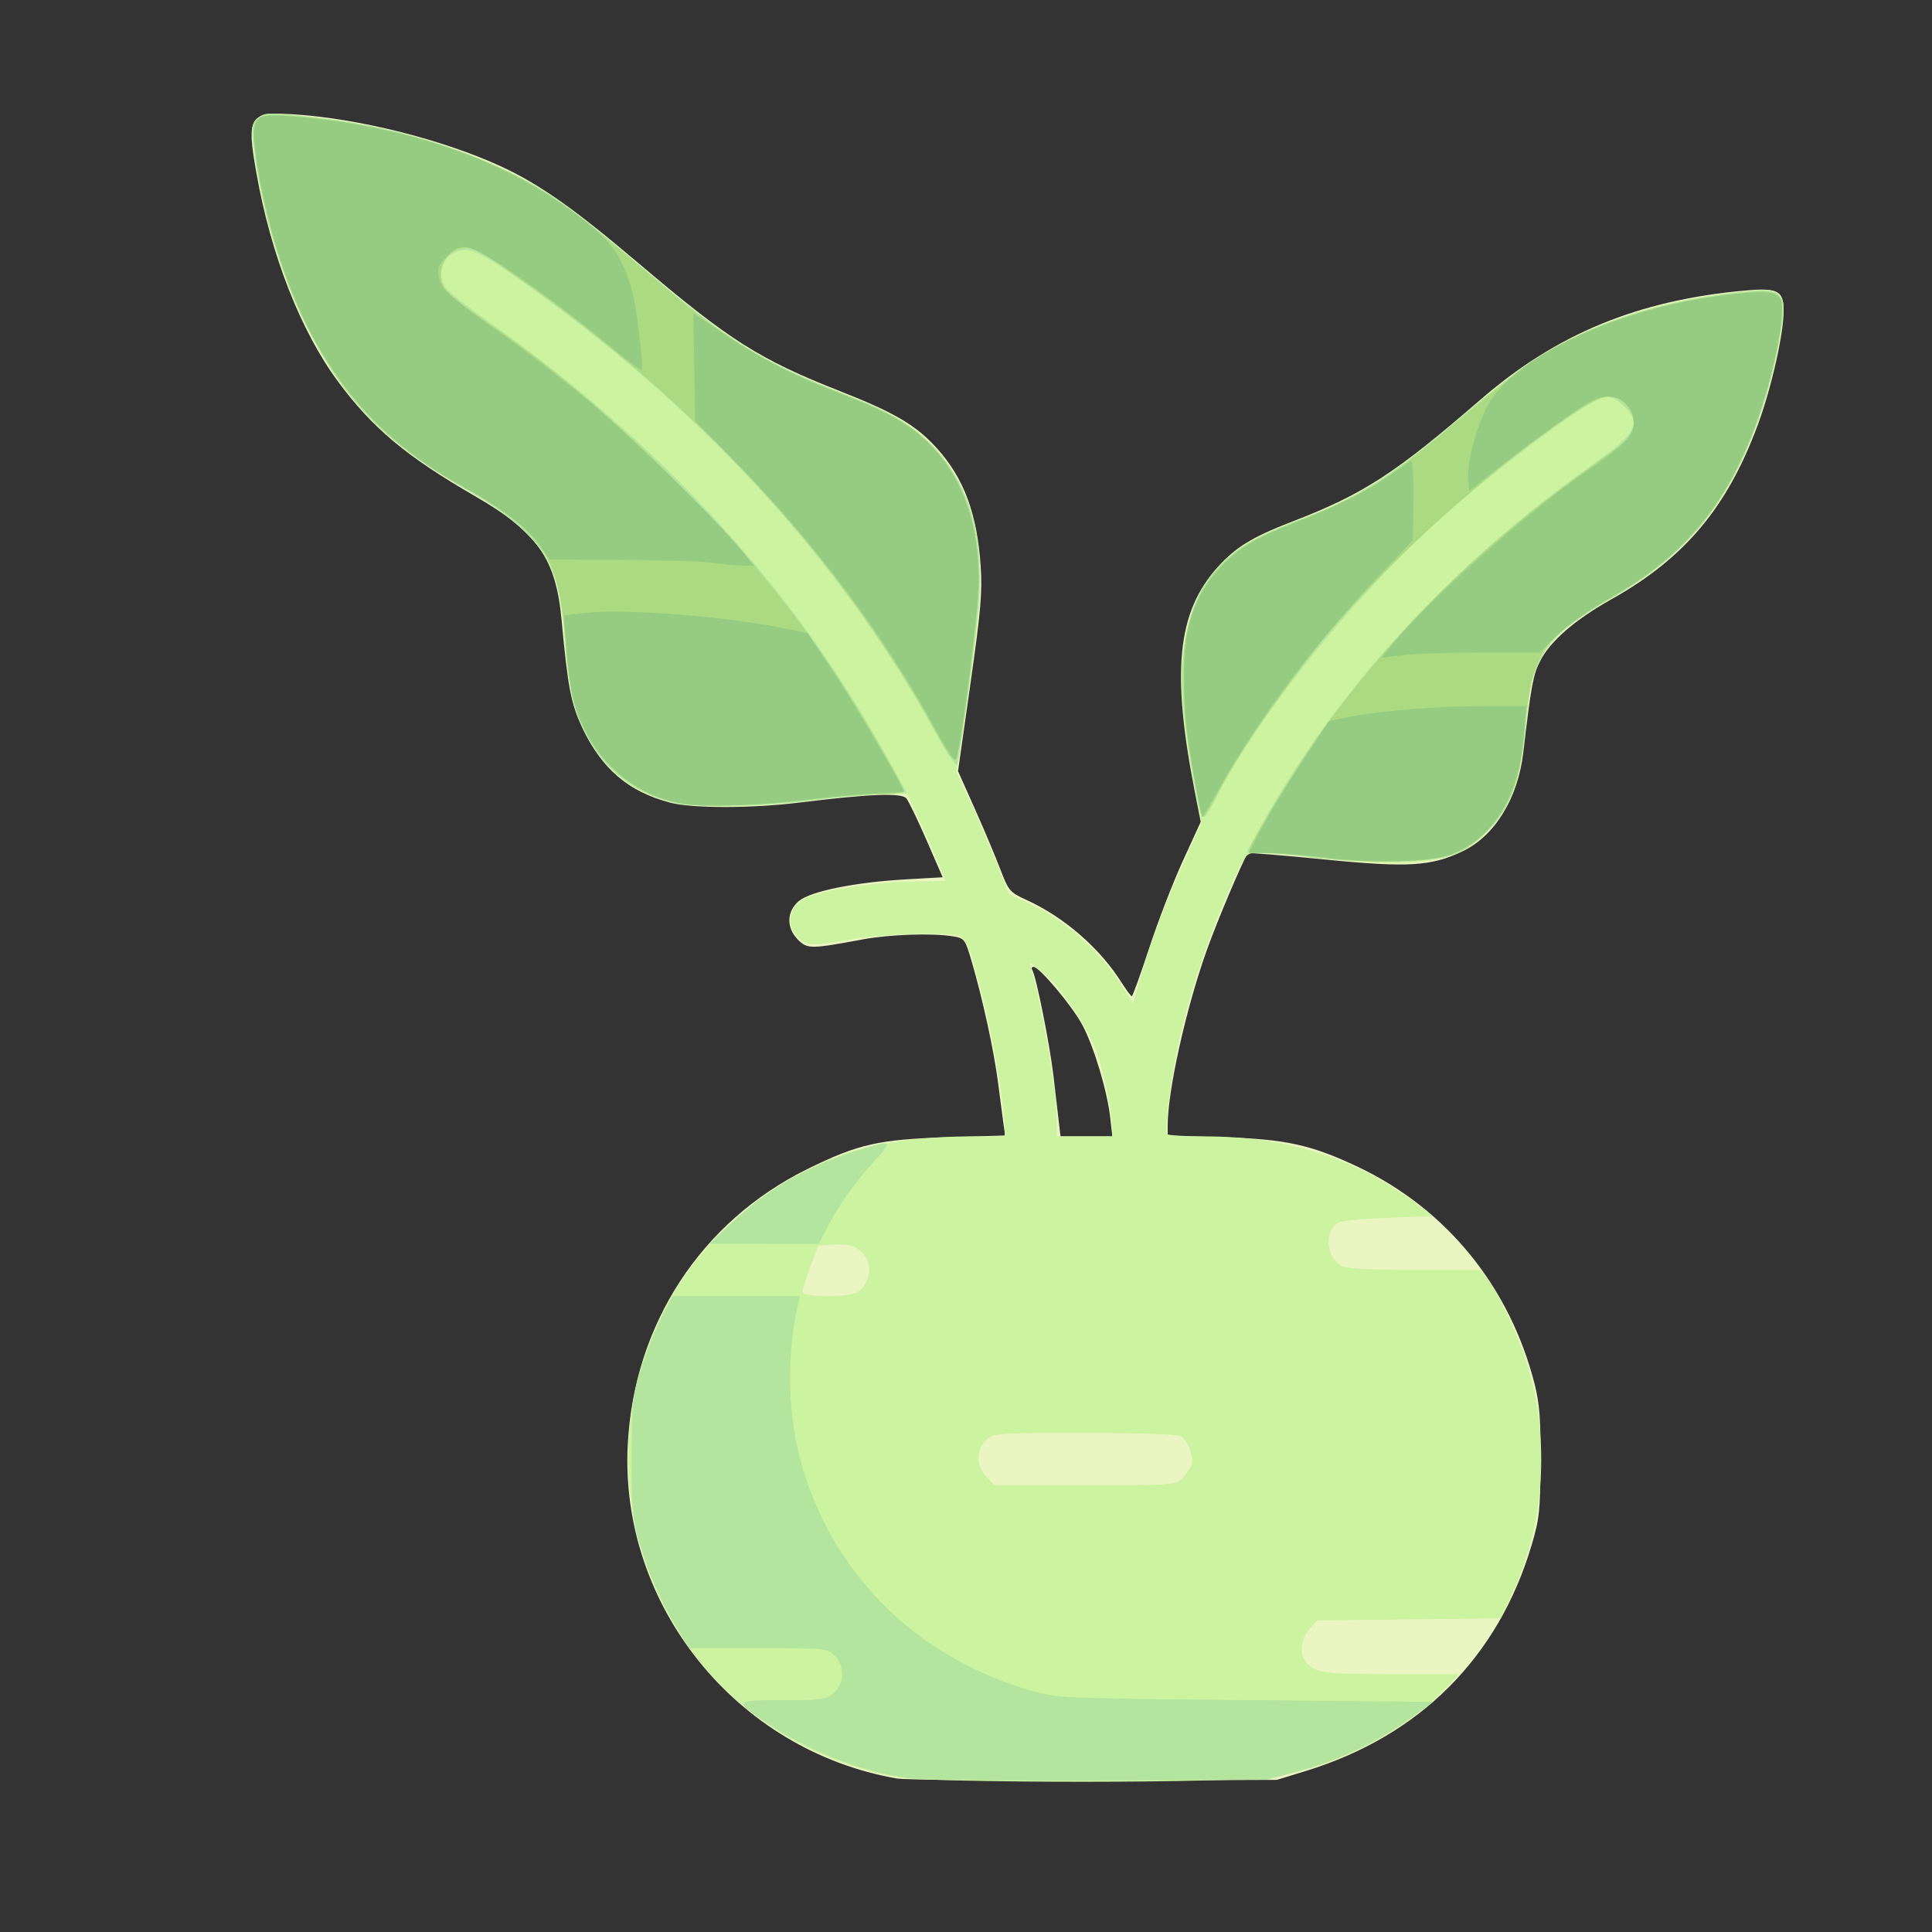 <?xml version="1.0" encoding="UTF-8" standalone="no"?>
<!-- Created with Inkscape (http://www.inkscape.org/) -->

<svg
   width="64"
   height="64"
   viewBox="0 0 16.933 16.933"
   version="1.1"
   id="svg5"
   inkscape:version="1.1.1 (3bf5ae0d25, 2021-09-20)"
   sodipodi:docname="chou_rave.svg"
   xmlns:inkscape="http://www.inkscape.org/namespaces/inkscape"
   xmlns:sodipodi="http://sodipodi.sourceforge.net/DTD/sodipodi-0.dtd"
   xmlns="http://www.w3.org/2000/svg"
   xmlns:svg="http://www.w3.org/2000/svg">
  <rect x="0" y="0" width="16.933" height="16.933" fill="#333333" stroke="none"/>
  <sodipodi:namedview
     id="namedview7"
     pagecolor="#ffffff"
     bordercolor="#666666"
     borderopacity="1.0"
     inkscape:pageshadow="2"
     inkscape:pageopacity="0.0"
     inkscape:pagecheckerboard="0"
     inkscape:document-units="mm"
     showgrid="false"
     units="px"
     inkscape:zoom="7.9999996"
     inkscape:cx="45.937502"
     inkscape:cy="29.187501"
     inkscape:window-width="1920"
     inkscape:window-height="1017"
     inkscape:window-x="1912"
     inkscape:window-y="-8"
     inkscape:window-maximized="1"
     inkscape:current-layer="g1057" />
  <defs
     id="defs2">
    <pattern
       id="EMFhbasepattern"
       patternUnits="userSpaceOnUse"
       width="6"
       height="6"
       x="0"
       y="0" />
    <pattern
       id="EMFhbasepattern-5"
       patternUnits="userSpaceOnUse"
       width="6"
       height="6"
       x="0"
       y="0" />
    <pattern
       id="EMFhbasepattern-56"
       patternUnits="userSpaceOnUse"
       width="6"
       height="6"
       x="0"
       y="0" />
    <pattern
       id="EMFhbasepattern-6"
       patternUnits="userSpaceOnUse"
       width="6"
       height="6"
       x="0"
       y="0" />
    <pattern
       id="EMFhbasepattern-62"
       patternUnits="userSpaceOnUse"
       width="6"
       height="6"
       x="0"
       y="0" />
    <pattern
       id="EMFhbasepattern-8"
       patternUnits="userSpaceOnUse"
       width="6"
       height="6"
       x="0"
       y="0" />
    <pattern
       id="EMFhbasepattern-81"
       patternUnits="userSpaceOnUse"
       width="6"
       height="6"
       x="0"
       y="0" />
    <pattern
       id="EMFhbasepattern-9"
       patternUnits="userSpaceOnUse"
       width="6"
       height="6"
       x="0"
       y="0" />
    <pattern
       id="EMFhbasepattern-52"
       patternUnits="userSpaceOnUse"
       width="6"
       height="6"
       x="0"
       y="0" />
    <pattern
       id="EMFhbasepattern-0"
       patternUnits="userSpaceOnUse"
       width="6"
       height="6"
       x="0"
       y="0" />
    <pattern
       id="EMFhbasepattern-7"
       patternUnits="userSpaceOnUse"
       width="6"
       height="6"
       x="0"
       y="0" />
    <pattern
       id="EMFhbasepattern-65"
       patternUnits="userSpaceOnUse"
       width="6"
       height="6"
       x="0"
       y="0" />
    <pattern
       id="EMFhbasepattern-3"
       patternUnits="userSpaceOnUse"
       width="6"
       height="6"
       x="0"
       y="0" />
    <pattern
       id="EMFhbasepattern-90"
       patternUnits="userSpaceOnUse"
       width="6"
       height="6"
       x="0"
       y="0" />
    <pattern
       id="EMFhbasepattern-4"
       patternUnits="userSpaceOnUse"
       width="6"
       height="6"
       x="0"
       y="0" />
    <pattern
       id="EMFhbasepattern-2"
       patternUnits="userSpaceOnUse"
       width="6"
       height="6"
       x="0"
       y="0" />
    <pattern
       id="EMFhbasepattern-40"
       patternUnits="userSpaceOnUse"
       width="6"
       height="6"
       x="0"
       y="0" />
    <pattern
       id="EMFhbasepattern-74"
       patternUnits="userSpaceOnUse"
       width="6"
       height="6"
       x="0"
       y="0" />
    <pattern
       id="EMFhbasepattern-656"
       patternUnits="userSpaceOnUse"
       width="6"
       height="6"
       x="0"
       y="0" />
    <pattern
       id="EMFhbasepattern-76"
       patternUnits="userSpaceOnUse"
       width="6"
       height="6"
       x="0"
       y="0" />
    <pattern
       id="EMFhbasepattern-1"
       patternUnits="userSpaceOnUse"
       width="6"
       height="6"
       x="0"
       y="0" />
    <pattern
       id="EMFhbasepattern-42"
       patternUnits="userSpaceOnUse"
       width="6"
       height="6"
       x="0"
       y="0" />
    <pattern
       id="EMFhbasepattern-73"
       patternUnits="userSpaceOnUse"
       width="6"
       height="6"
       x="0"
       y="0" />
    <pattern
       id="EMFhbasepattern-566"
       patternUnits="userSpaceOnUse"
       width="6"
       height="6"
       x="0"
       y="0" />
    <pattern
       id="EMFhbasepattern-71"
       patternUnits="userSpaceOnUse"
       width="6"
       height="6"
       x="0"
       y="0" />
    <pattern
       id="EMFhbasepattern-31"
       patternUnits="userSpaceOnUse"
       width="6"
       height="6"
       x="0"
       y="0" />
    <pattern
       id="EMFhbasepattern-60"
       patternUnits="userSpaceOnUse"
       width="6"
       height="6"
       x="0"
       y="0" />
    <pattern
       id="EMFhbasepattern-28"
       patternUnits="userSpaceOnUse"
       width="6"
       height="6"
       x="0"
       y="0" />
    <pattern
       id="EMFhbasepattern-02"
       patternUnits="userSpaceOnUse"
       width="6"
       height="6"
       x="0"
       y="0" />
    <pattern
       id="EMFhbasepattern-57"
       patternUnits="userSpaceOnUse"
       width="6"
       height="6"
       x="0"
       y="0" />
    <pattern
       id="EMFhbasepattern-50"
       patternUnits="userSpaceOnUse"
       width="6"
       height="6"
       x="0"
       y="0" />
    <pattern
       id="EMFhbasepattern-45"
       patternUnits="userSpaceOnUse"
       width="6"
       height="6"
       x="0"
       y="0" />
    <pattern
       id="EMFhbasepattern-33"
       patternUnits="userSpaceOnUse"
       width="6"
       height="6"
       x="0"
       y="0" />
    <pattern
       id="EMFhbasepattern-21"
       patternUnits="userSpaceOnUse"
       width="6"
       height="6"
       x="0"
       y="0" />
    <pattern
       id="EMFhbasepattern-818"
       patternUnits="userSpaceOnUse"
       width="6"
       height="6"
       x="0"
       y="0" />
    <pattern
       id="EMFhbasepattern-32"
       patternUnits="userSpaceOnUse"
       width="6"
       height="6"
       x="0"
       y="0" />
    <pattern
       id="EMFhbasepattern-38"
       patternUnits="userSpaceOnUse"
       width="6"
       height="6"
       x="0"
       y="0" />
    <pattern
       id="EMFhbasepattern-39"
       patternUnits="userSpaceOnUse"
       width="6"
       height="6"
       x="0"
       y="0" />
    <pattern
       id="EMFhbasepattern-86"
       patternUnits="userSpaceOnUse"
       width="6"
       height="6"
       x="0"
       y="0" />
    <pattern
       id="EMFhbasepattern-07"
       patternUnits="userSpaceOnUse"
       width="6"
       height="6"
       x="0"
       y="0" />
    <pattern
       id="EMFhbasepattern-524"
       patternUnits="userSpaceOnUse"
       width="6"
       height="6"
       x="0"
       y="0" />
    <pattern
       id="EMFhbasepattern-508"
       patternUnits="userSpaceOnUse"
       width="6"
       height="6"
       x="0"
       y="0" />
    <pattern
       id="EMFhbasepattern-217"
       patternUnits="userSpaceOnUse"
       width="6"
       height="6"
       x="0"
       y="0" />
    <pattern
       id="EMFhbasepattern-84"
       patternUnits="userSpaceOnUse"
       width="6"
       height="6"
       x="0"
       y="0" />
    <pattern
       id="EMFhbasepattern-96"
       patternUnits="userSpaceOnUse"
       width="6"
       height="6"
       x="0"
       y="0" />
    <pattern
       id="EMFhbasepattern-48"
       patternUnits="userSpaceOnUse"
       width="6"
       height="6"
       x="0"
       y="0" />
    <pattern
       id="EMFhbasepattern-23"
       patternUnits="userSpaceOnUse"
       width="6"
       height="6"
       x="0"
       y="0" />
    <pattern
       id="EMFhbasepattern-36"
       patternUnits="userSpaceOnUse"
       width="6"
       height="6"
       x="0"
       y="0" />
    <pattern
       id="EMFhbasepattern-900"
       patternUnits="userSpaceOnUse"
       width="6"
       height="6"
       x="0"
       y="0" />
    <pattern
       id="EMFhbasepattern-37"
       patternUnits="userSpaceOnUse"
       width="6"
       height="6"
       x="0"
       y="0" />
    <pattern
       id="EMFhbasepattern-11"
       patternUnits="userSpaceOnUse"
       width="6"
       height="6"
       x="0"
       y="0" />
    <pattern
       id="EMFhbasepattern-95"
       patternUnits="userSpaceOnUse"
       width="6"
       height="6"
       x="0"
       y="0" />
    <pattern
       id="EMFhbasepattern-10"
       patternUnits="userSpaceOnUse"
       width="6"
       height="6"
       x="0"
       y="0" />
    <pattern
       id="EMFhbasepattern-909"
       patternUnits="userSpaceOnUse"
       width="6"
       height="6"
       x="0"
       y="0" />
    <pattern
       id="EMFhbasepattern-06"
       patternUnits="userSpaceOnUse"
       width="6"
       height="6"
       x="0"
       y="0" />
    <pattern
       id="EMFhbasepattern-34"
       patternUnits="userSpaceOnUse"
       width="6"
       height="6"
       x="0"
       y="0" />
    <pattern
       id="EMFhbasepattern-41"
       patternUnits="userSpaceOnUse"
       width="6"
       height="6"
       x="0"
       y="0" />
    <pattern
       id="EMFhbasepattern-82"
       patternUnits="userSpaceOnUse"
       width="6"
       height="6"
       x="0"
       y="0" />
    <pattern
       id="EMFhbasepattern-94"
       patternUnits="userSpaceOnUse"
       width="6"
       height="6"
       x="0"
       y="0" />
    <pattern
       id="EMFhbasepattern-738"
       patternUnits="userSpaceOnUse"
       width="6"
       height="6"
       x="0"
       y="0" />
    <pattern
       id="EMFhbasepattern-19"
       patternUnits="userSpaceOnUse"
       width="6"
       height="6"
       x="0"
       y="0" />
    <pattern
       id="EMFhbasepattern-342"
       patternUnits="userSpaceOnUse"
       width="6"
       height="6"
       x="0"
       y="0" />
    <pattern
       id="EMFhbasepattern-77"
       patternUnits="userSpaceOnUse"
       width="6"
       height="6"
       x="0"
       y="0" />
    <pattern
       id="EMFhbasepattern-29"
       patternUnits="userSpaceOnUse"
       width="6"
       height="6"
       x="0"
       y="0" />
    <pattern
       id="EMFhbasepattern-219"
       patternUnits="userSpaceOnUse"
       width="6"
       height="6"
       x="0"
       y="0" />
    <pattern
       id="EMFhbasepattern-105"
       patternUnits="userSpaceOnUse"
       width="6"
       height="6"
       x="0"
       y="0" />
    <pattern
       id="EMFhbasepattern-104"
       patternUnits="userSpaceOnUse"
       width="6"
       height="6"
       x="0"
       y="0" />
    <pattern
       id="EMFhbasepattern-44"
       patternUnits="userSpaceOnUse"
       width="6"
       height="6"
       x="0"
       y="0" />
    <pattern
       id="EMFhbasepattern-87"
       patternUnits="userSpaceOnUse"
       width="6"
       height="6"
       x="0"
       y="0" />
    <pattern
       id="EMFhbasepattern-93"
       patternUnits="userSpaceOnUse"
       width="6"
       height="6"
       x="0"
       y="0" />
    <pattern
       id="EMFhbasepattern-324"
       patternUnits="userSpaceOnUse"
       width="6"
       height="6"
       x="0"
       y="0" />
    <pattern
       id="EMFhbasepattern-20"
       patternUnits="userSpaceOnUse"
       width="6"
       height="6"
       x="0"
       y="0" />
    <pattern
       id="EMFhbasepattern-78"
       patternUnits="userSpaceOnUse"
       width="6"
       height="6"
       x="0"
       y="0" />
    <pattern
       id="EMFhbasepattern-313"
       patternUnits="userSpaceOnUse"
       width="6"
       height="6"
       x="0"
       y="0" />
    <pattern
       id="EMFhbasepattern-3422"
       patternUnits="userSpaceOnUse"
       width="6"
       height="6"
       x="0"
       y="0" />
    <pattern
       id="EMFhbasepattern-957"
       patternUnits="userSpaceOnUse"
       width="6"
       height="6"
       x="0"
       y="0" />
    <pattern
       id="EMFhbasepattern-75"
       patternUnits="userSpaceOnUse"
       width="6"
       height="6"
       x="0"
       y="0" />
    <pattern
       id="EMFhbasepattern-429"
       patternUnits="userSpaceOnUse"
       width="6"
       height="6"
       x="0"
       y="0" />
    <pattern
       id="EMFhbasepattern-102"
       patternUnits="userSpaceOnUse"
       width="6"
       height="6"
       x="0"
       y="0" />
    <pattern
       id="EMFhbasepattern-233"
       patternUnits="userSpaceOnUse"
       width="6"
       height="6"
       x="0"
       y="0" />
    <pattern
       id="EMFhbasepattern-18"
       patternUnits="userSpaceOnUse"
       width="6"
       height="6"
       x="0"
       y="0" />
    <pattern
       id="EMFhbasepattern-334"
       patternUnits="userSpaceOnUse"
       width="6"
       height="6"
       x="0"
       y="0" />
    <pattern
       id="EMFhbasepattern-317"
       patternUnits="userSpaceOnUse"
       width="6"
       height="6"
       x="0"
       y="0" />
    <pattern
       id="EMFhbasepattern-509"
       patternUnits="userSpaceOnUse"
       width="6"
       height="6"
       x="0"
       y="0" />
    <pattern
       id="EMFhbasepattern-657"
       patternUnits="userSpaceOnUse"
       width="6"
       height="6"
       x="0"
       y="0" />
    <pattern
       id="EMFhbasepattern-83"
       patternUnits="userSpaceOnUse"
       width="6"
       height="6"
       x="0"
       y="0" />
    <pattern
       id="EMFhbasepattern-390"
       patternUnits="userSpaceOnUse"
       width="6"
       height="6"
       x="0"
       y="0" />
    <pattern
       id="EMFhbasepattern-24"
       patternUnits="userSpaceOnUse"
       width="6"
       height="6"
       x="0"
       y="0" />
  </defs>
  <g
     inkscape:label="Calque 1"
     inkscape:groupmode="layer"
     id="layer1">
    <g
       id="g4128"
       transform="translate(-0.631,0.126)">
      <g
         id="g5578"
         transform="translate(0.089,0.089)">
        <g
           id="g7501"
           transform="translate(-0.063,0.947)">
          <g
             id="g9467"
             transform="translate(-0.089,-0.803)">
            <g
               id="g10302"
               transform="translate(0.312,-0.045)">
              <g
                 id="g11479"
                 transform="translate(-0.126,0.063)">
                <g
                   id="g11873"
                   transform="translate(-0.236,0.665)">
                  <g
                     id="g12382"
                     transform="translate(-121.985,-82.268)">
                    <g
                       id="g13305"
                       transform="matrix(0.133,0,0,0.133,114.639,78.216)">
                      <g
                         id="g17429"
                         transform="translate(0.905,5.664)">
                        <g
                           id="g18595"
                           transform="translate(-3.363,-8.745)">
                          <g
                             id="g21002"
                             transform="translate(1.708,-2.82)">
                            <g
                               id="g23814"
                               transform="translate(8.725,-1.122)">
                              <g
                                 id="g24838"
                                 transform="translate(11.143,-0.857)">
                                <g
                                   id="g25315"
                                   transform="translate(-3.49,2.493)">
                                <g
                                   id="g27220"
                                   transform="translate(2.468,1.234)">
                                <g
                                   id="g29753"
                                   transform="translate(1.476,-2.374)">
                                <g
                                   id="g30615"
                                   transform="translate(0.92,1.369)">
                                <g
                                   id="g31433"
                                   transform="translate(-2.468,-1.41)">
                                <g
                                   id="g31731"
                                   transform="translate(1.058,-0.705)">
                                <g
                                   id="g33243"
                                   transform="matrix(1.077,0,0,1.077,-7.373,-3.174)">
                                <g
                                   id="g35254"
                                   transform="translate(-2.214,-0.92)">
                                <g
                                   id="g36749"
                                   transform="translate(-0.982,-2.782)">
                                <g
                                   id="g37297"
                                   transform="translate(-6.776,-3.503)">
                                <g
                                   id="g38955"
                                   transform="matrix(1.217,0,0,1.217,-23.105,-18.212)">
                                <g
                                   id="g39618"
                                   transform="translate(-0.269,-0.269)">
                                <g
                                   id="g40032"
                                   transform="translate(-1.901,-3.042)">
                                <g
                                   id="g40543"
                                   transform="translate(0.38,-2.091)">
                                <g
                                   id="g41372"
                                   transform="translate(1.966,-7.93)">
                                <g
                                   id="g43278"
                                   transform="translate(1.521,-0.38)">
                                <g
                                   id="g44210"
                                   transform="matrix(1.158,0,0,1.158,-18.904,-21.776)">
                                <g
                                   id="g44833"
                                   transform="matrix(1.12,0,0,1.12,-12.539,-14.548)">
                                <g
                                   id="g47597"
                                   transform="translate(3.111,-1.244)">
                                <g
                                   id="g48754"
                                   transform="translate(-2.904,-6.637)">
                                <g
                                   id="g234"
                                   transform="matrix(0.041,0,0,0.041,104.64,119.672)">
                                <g
                                   id="g2138"
                                   transform="translate(-86.211,-40.57)">
                                <g
                                   id="g2696"
                                   transform="translate(-124306.44,-9412.237)">
                                <g
                                   id="g3765"
                                   transform="translate(25.356,-50.712)">
                                <g
                                   id="g4557"
                                   transform="translate(46.617,-35.859)">
                                <g
                                   id="g5244"
                                   transform="translate(7.172,14.344)">
                                <g
                                   id="g5807"
                                   transform="translate(-5.198,-21.114)">
                                <g
                                   id="g6945"
                                   transform="translate(-10.143,-243.42)">
                                <g
                                   id="g11108"
                                   transform="translate(18.189,-37.636)">
                                <g
                                   id="g15049"
                                   transform="translate(-65.926,141.995)">
                                <g
                                   id="g19861"
                                   transform="matrix(0.074,0,0,0.074,115423.38,9039.231)">
                                <g
                                   id="g20437"
                                   transform="translate(-478.388,-785.882)">
                                <g
                                   id="g21032"
                                   transform="translate(2047.188,-1072.337)">
                                <g
                                   id="g21869"
                                   transform="matrix(0.043,0,0,0.043,117368,10137.003)">
                                <g
                                   id="g25455"
                                   transform="translate(154741.46,-87178.414)">
                                <g
                                   id="g26278"
                                   transform="translate(-18012.371,-8233.442)">
                                <g
                                   id="g27240"
                                   transform="translate(-0.004,5582.762)">
                                <g
                                   id="g28306"
                                   transform="translate(-15790.441,-2255.777)">
                                <g
                                   id="g32281"
                                   transform="translate(-6767.329,-20301.99)">
                                <g
                                   id="g1057"
                                   transform="matrix(0.112,0,0,0.112,-6642.782,117878.61)">
                                <g
                                   id="g4666"
                                   transform="translate(60638.565,-212235.11)">
                                <path
                                   style="fill:#eaf5c2;stroke-width:8646.66"
                                   d="m -305530.99,2519651 c -425329.66,-74202 -735557.71,-459701.7 -713254.21,-886313.1 16668.3,-318824.5 194649.89,-591484.5 476933.49,-730641.25 133653.36,-65886.78 189452.09,-78563.31 370205.55,-84104.7 l 154039.07,-4722.37 -4478.279,-31245.67 c -2463.088,-17185.06 -8935.72,-66264.56 -14383.809,-109065.53 -10671.365,-83837.09 -40695.515,-221891.94 -69835.722,-321114.29 -17576.15,-59846.75 -19076.61,-61871.88 -49579.18,-66916.52 -54687.11,-9044.24 -167289.91,-5254.84 -238974.37,8042.35 -139201.92,25821.26 -147383.57,25871.07 -172207.79,1046.85 -31533.77,-31533.77 -30602.7,-75166.73 2192.88,-102762.38 30912.94,-26011.5 149042.95,-49914.24 284441.81,-57554.61 l 97133.49,-5481.12 -42707.08,-98086.952 c -23488.83,-53947.822 -47658.58,-104053.154 -53710.38,-111345.23 -12523.65,-15090.068 -98056.87,-11760.498 -281054.13,10940.449 -128716.81,15967.531 -287009.18,16110.115 -346352.26,312.144 -110096.79,-29309.504 -180419.69,-89274.361 -231707.09,-197578.221 -30690,-64808.2 -38719.3,-106306.73 -55593.3,-287328.49 -15183.9,-162889.02 -63593.3,-232030.76 -229736.1,-328125.18 -182055.4,-105298.1 -270670.6,-179282.28 -362150.7,-302357.08 -99788.3,-134252.6 -179206.2,-336508.6 -217577.1,-554110.5 -27061.8,-153467.3 -19757.6,-164434.5 103963.7,-156100.5 171246.6,11535.3 393158.3,67696.1 545362.2,138018.6 100561.5,46462.3 194332.4,112469 363082.16,255579 244535.04,207380.3 321281.35,256040.8 538948.36,341716.6 143445.44,56461.5 199393.75,89690.2 254829.32,151347.9 70876,78831.13 105950.318,173639.88 115236.4,311493.27 4657.611,69142.08 300.904,119129.64 -27291.63,313153.82 l -32833.97,230878.42 43596.122,97562.71 c 23977.8,53659.456 54404.971,125767.689 67615.774,160240.63 23209.197,60562.87 25615.736,63408.57 71311.616,84328.82 99118.068,45377.86 193557.778,127327.55 250371.018,217258.72 13124.6,20775.33 25808.47,37691.92 28186.3,37592.4 2377.84,-99.44 23090.74,-57484.83 46028.78,-127522.79 22937.95,-70038.05 63089.51,-174033.88 89225.6,-231101.846 l 47520.32,-103759.945 -14475.55,-73496.628 c -64042.19,-325161.451 -48435.4,-482713.051 59668.8,-602360.551 48375.57,-53541 91265.69,-79758.71 197733.17,-120869.53 188981.45,-72972.38 272120.91,-126840.22 499491.71,-323631.3 201828.4,-174684 417499.3,-263621.7 701409.7,-289245.1 87030.6,-7854.7 102729.9,273.1 102729.9,53184.8 0,61712.6 -32262.5,204662.9 -68148.8,301956.9 -80987.8,219572.23 -194155.7,354727.08 -388102,463505.46 -98176.1,55063.93 -163740.1,112040.51 -190435.5,165492.79 -18217.6,36477.33 -23197.2,63775.88 -44063.5,241557.04 -14147,120533.868 -75010.3,220251.325 -159376.2,261120.033 -84293.1,40833.43 -146098.8,44572.597 -369565.24,22358.193 C 718737.29,70522.782 627985.91,63125.303 626462.62,64958.655 615628.96,77997.822 545554.51,243281.79 517409.28,322181.89 462232.51,476860.13 413831,693759.14 413655.47,787128.91 l -51.88,27103.83 144831.59,4220.61 c 167888.96,4892.54 236264.08,19886.72 360998.15,79164.17 234312.37,111352.48 402182.27,317996.58 467723.57,575757.08 13153.7,51731 16333.8,93711.9 15719.5,207519.9 -692.6,128276.9 -3106.8,150520.7 -23933.7,220489.9 C 1290474,2198601 1082278,2406890.7 781086.73,2499509.6 l -77819.96,23930.3 -484213.08,1627.2 c -266317.188,894.9 -502380.66,-1542.3 -524585.55,-5416.1 z M 261178.76,766510 C 253181.64,695299.29 218034.08,578415.96 187249.8,520658.76 160436.24,470351.36 73295.788,366601.87 57855.53,366601.87 c -4637.292,0 -6181.326,3640.85 -3431.082,8090.77 10310.971,16683.48 46613.292,198303.5 56280.862,281572.41 5521.33,47556.64 11969.32,103003.37 14328.9,123214.94 l 4290.05,36748.31 h 68719 68719 z"
                                   id="path4676" />
                                <path
                                   style="fill:#ccf39f;stroke-width:8646.66"
                                   d="m -308391.83,2515586 c -381657.27,-70122.1 -665536.26,-376151.4 -704530.87,-759503.5 -39855.1,-391810 187009.47,-749928.6 565237.29,-892259.6 75610.31,-28452.96 206923.97,-47232.99 331681.81,-47436.19 l 97274.952,-158.41 v -24434.86 c 0,-50758.07 -27202.313,-217213.66 -51822.04,-317108.29 -36470.242,-147977.68 -46772.822,-178001.92 -64480.922,-187911.94 -25729.53,-14398.86 -208281.23,-9128.98 -303735.11,8768.32 -95354.09,17878.53 -115708.33,15004.12 -138340.37,-19536.7 -21657.38,-33053.34 -7988.3,-73720.32 31077.92,-92459.88 42846.72,-20553.21 180773.52,-41788.37 282913.43,-43557.48 l 87189.65,-1510.05 -15721.88,-39415.984 c -8647.09,-21678.824 -31464.51,-73462.3 -50705.32,-115074.362 l -34983.45,-75658.293 -58760.9,269.776 c -32318.45,148.722 -105452.79,6031.738 -162520.76,13074.099 -374128.53,46169.025 -512414.4,14903.214 -611390.8,-138232.546 -45296.6,-70082.66 -65217.1,-143525.16 -75551.8,-278543.74 -11915.2,-155664.57 -31949.8,-214598.05 -96319.3,-283331.67 -29936.2,-31965.67 -77494.6,-69060.71 -121500.8,-94769.32 -214637.4,-125391.99 -290476,-187869.38 -380971.6,-313852.48 -115343,-160574.2 -203032.6,-402922.6 -227829,-629652.4 -4980.5,-45539.7 -3502,-53877.5 12049.3,-67951.2 16542.6,-14970.9 24540.8,-15377.9 119767.2,-6094.6 205351.7,20018.9 375637.2,66306.9 543020.6,147607 122235.8,59371.3 157147,84253.1 363159.79,258829.5 225821.33,191362.2 319170.17,249411 535588.86,333055 124709.51,48199.1 168513.07,73648 226396.25,131531.2 52099.16,52099.17 99649.67,143489.29 116214.077,223358.42 17895.391,86287.2 11022.505,232749.98 -21047.967,448538.94 l -29394.93,197785.74 36439.97,78907.445 c 20042.015,43399.067 51062.348,115871.931 68933.961,161050.74 L -8560.693,172051.98 59965.229,204736.7 C 141912.59,243823.08 232640.02,325241.86 285736.41,407343.65 l 35800.12,55357.05 24373.81,-82301.44 C 374680.21,283253.93 407941.93,196340.02 462932.71,74616.371 l 40112.04,-88788.941 -18450.16,-101437.62 c -34304.42,-188603.33 -40809.13,-268960.74 -28986.72,-358096.41 17192.5,-129623.15 70164.46,-221784.64 160433.02,-279123.77 24196.39,-15369.7 86794.41,-44347.43 139106.72,-64394.98 167874.77,-64334.36 251609.99,-117365.98 441242.89,-279450.15 138097,-118035.2 208122.6,-166480.9 308494.6,-213425.4 132096.8,-61782.3 257263.8,-95434 421063.6,-113204.9 85912.6,-9320.8 90763.6,-8965.6 107608.6,7879.4 16961.5,16961.5 17204.3,20726.6 6308,97856.3 -22860.7,161819.5 -95632.1,354416.16 -176996.1,468437.62 -73347.8,102787.8 -158906.9,176522.04 -286288.7,246721.78 -111358.2,61369.25 -174867.1,126363.44 -194416.1,198963.07 -4560,16934.4 -13884.1,84135.39 -20720.2,149335.37 -14327.9,136653.93 -33489.6,188948.248 -92818.5,253312.531 C 1204357.7,68922.804 1141725.6,90890.773 1007553.2,90770.584 959087.7,90727.351 868875.08,84679.011 807080.59,77330.126 745286.09,69981.328 678533.08,63968.699 658740.61,63968.699 c -35934.4,0 -36026.05,86.466 -63613.92,58364.971 -65596.95,138577.46 -124456.6,312195.34 -155100.63,457499.47 -18922.79,89725.38 -35262.12,218958.13 -29068.43,229910.17 2017.09,3566.74 47211.55,6500.64 100432.1,6519.75 218385.29,77.82 400816.72,57313.8 556221.57,174506.85 l 49464.1,37301.59 -121312.19,4323.4 c -80715.73,2876.5 -125799.25,8058.9 -134720.53,15486.3 -33550.7,27932.2 -24002.36,94797.5 16149.45,113091.9 13637.09,6213.5 83995.93,9768.3 193337.87,9768.3 h 171898.9 l 16866.9,21442.9 c 31977.2,40652.5 86561.8,156003 108511.1,229310.3 60590.8,202364.5 46076.9,420787.4 -40397.5,607949.9 l -30252.4,65477.5 -243664,2667.8 -243663.9,2667.8 -20855.75,24260.5 c -22483.31,26153.8 -26687.83,62540.4 -9772.45,84572.1 23372.1,30441.3 46251.77,33837.4 227968.1,33837.4 h 179661.7 l -42908.3,44008.3 c -111678.3,114541.2 -276127.89,197920.8 -450245.64,228284.4 -100033.32,17444.4 -907510.08,17739.1 -1002068.59,365.7 z m 762433.87,-793619.8 c 9631.69,-10700.3 19873.23,-26154.6 22759.05,-34343 7291.22,-20688.8 -9909.85,-65894 -28951.01,-76084.5 -9226.42,-4937.8 -115785.81,-8464.1 -255771.46,-8464.1 -234467.995,0 -240413.699,429.7 -259968.298,18800.5 -27419.257,25759.1 -26871.232,70239.8 1211.397,98322.4 l 21223.578,21223.6 H 195537.63 c 238964.77,0 241139.67,-163.4 258504.41,-19454.9 z m -860048.72,-493839.4 c 21483.24,-16321.9 33663.79,-53915.7 24896.51,-76840.3 -14384.24,-37612 -38514.91,-50899.1 -87247.33,-48041.3 l -45126.41,2646.3 -20668.89,55094.3 c -11367.86,30301.8 -20668.9,60457.1 -20668.9,67011.6 0,16173.3 127551.58,16284.2 148815.02,129.7 z M 266611.2,789923.77 C 266611.2,751706.56 242133.71,639205.88 222263.42,586098 197603.75,520189.07 128405.2,418247.95 84977.255,383852.4 l -37327.64,-29564.07 6502.636,25611.76 C 87889.71,512780.53 119177.92,702145.11 119459.54,775156.66 l 158.41,41071.64 h 73496.62 73496.63 z"
                                   id="path4674" />
                                <path
                                   style="fill:#b3e59e;stroke-width:8646.66"
                                   d="m -273805.18,2518896.2 c -121435.97,-15643.8 -267169.67,-72366.3 -376478.18,-146533 -87293.5,-59229.4 -86584.64,-60262.4 41356.9,-60262.4 100517.36,0 114689.5,-1880.1 135081.96,-17920.9 30431.32,-23937.2 31805.54,-74348 2770.48,-101625.1 -19242.54,-18077.4 -27034.14,-18800.5 -202570.54,-18800.5 h -182558.19 l -31185.05,-51336.2 c -43302.57,-71283.7 -78884.62,-152196 -101808.65,-231509.1 -17059.35,-59022.4 -19419.45,-86577.9 -19098.45,-222984.5 339,-144157.5 2093.7,-161246 23781.39,-231629.5 12878.25,-41794.4 37056.22,-103077.6 53728.89,-136185 l 30313.81,-60195.3 h 169438.61 169438.61 l -4755.06,19455 c -29870.15,122211.3 -28848.81,282523.4 2575.15,404231.5 79195.47,306731.3 307987.79,536987.7 620847.285,624820 64066.575,17986.1 87693.065,18965.7 564050.565,23387.6 l 497183.05,4615.4 -64849.9,46088.5 c -87427.14,62134 -187879.04,109599.6 -290771.73,137395.7 l -85358.12,23059.2 -445303.1,1862.9 c -244916.702,1024.7 -472540.08,-1645.7 -505829.73,-5934.3 z m -473810.8,-1468911.3 c 95352.8,-90633.24 189427.01,-146403.43 321719.56,-190725.53 109995.92,-36851.99 114675.75,-34679.52 57748.89,26808.37 -49112.87,53047.79 -92999.34,115937.86 -125878.36,180386.26 l -17913.99,35114.2 -144655.8,-301 -144655.89,-300.9 53635.59,-50980.9 z M 802704.25,76881.538 C 757525.44,70593.425 698449.63,65115.592 671424.66,64708.68 l -49136.21,-739.981 39181.22,-71334.963 C 856396.82,-362258.74 1164967.4,-699311.77 1535211.7,-961758.54 c 85991.5,-60954.86 114865.4,-90481.86 114865.4,-117463.36 0,-23812.1 -46391,-67342.1 -71768.2,-67342.1 -43575.6,0 -348318.3,231285.33 -506481.7,384395.75 -208140.89,201491.1 -427368.11,480465.53 -520103.56,661850.37 -45798.25,89578.467 -46948.6,89718.37 -63024.74,7661.979 -26777.85,-136680.899 -42368.12,-286187.309 -36414.64,-349205.129 19518.37,-206602.48 93736.3,-297637.14 306478.26,-375921.85 151014.91,-55570.46 237766.69,-109754.33 414503.38,-258892.52 54005.4,-45572.2 127261.9,-104954.4 162792.1,-131960.5 152674.9,-116046.2 351132.7,-187861.3 593976.9,-214940.1 126435.4,-14098.4 132168.4,-5300.9 101074.7,155100.3 -9192.7,47421.8 -29127.1,122461.5 -44298.6,166754.9 -77896.6,227420.31 -188656.6,367810.54 -378409.2,479640.5 -142947.1,84245.21 -176700.9,113047.93 -208229.8,177685.62 -22248.6,45612.18 -28019,71196.96 -35674.3,158173.56 -14297.8,162444.24 -40069.1,233193.304 -109295.4,300044.799 -61080.1,58984.762 -102267.6,71254.203 -244978.2,72977.136 -68957.09,832.674 -162341.04,-3631.165 -207519.85,-9919.277 z M -885889.16,-66330.187 C -1024630.3,-95013.673 -1126576.5,-194238.1 -1163685.8,-336710.1 c -7047.4,-27056.79 -15175,-83185.04 -18061.4,-124729.23 -8295.7,-119403.14 -21864.5,-193050.39 -44449.9,-241258.56 -28952.7,-61799.51 -110690.9,-134796.62 -219895.8,-196380.13 -212623,-119903.78 -327381.9,-238118.78 -429467.2,-442401.08 -64574.8,-129220.3 -119782.1,-321255.8 -136621.6,-475230.4 -4980.5,-45539.7 -3502,-53877.5 12049.3,-67951.2 16542.6,-14970.9 24540.8,-15377.9 119767.2,-6094.6 258574.3,25207.4 507518.2,107281.2 677788.6,223458.8 35257.9,24056.8 124415.7,95066.6 198128.5,157799.5 269342.63,229222.6 328881.47,266216 596619.66,370699 242671.51,94701 342824.326,267581.86 319929.607,552252.97 -6482.921,80608.08 -49136.737,390682.48 -57292.267,416489.14 -2156.21,6822.91 -29023.47,-33253.77 -59705.11,-89059.15 -230068.66,-418461.44 -561990.15,-793288.56 -986268.39,-1113757.66 -156653,-118324.3 -227015.1,-162791.1 -257592.8,-162791.1 -52672.7,0 -83206.4,57830.2 -53173.1,100708.7 6968.9,9949.5 56579.1,49140.7 110244.9,87091.5 463357.58,327672.5 813176.28,709371.42 1060141.38,1156755.77 l 52504.44,95113.28 -92495.94,5624.826 c -50872.81,3093.603 -123624.01,10098.61 -161669.32,15566.673 -96079.9,13808.892 -302846.58,18776.313 -352684.12,8472.864 z"
                                   id="path4672" />
                                <path
                                   style="fill:#acda82;stroke-width:8646.66"
                                   d="M 832967.57,77116.64 C 785410.93,70787.111 720236.71,65239.499 688135.98,64788.575 c -32100.73,-451.355 -58364.97,-3105.881 -58364.97,-5899.963 0,-20891.027 146032.35,-256552.522 219212.17,-353756.392 207088.32,-275072.8 419190.62,-477117.89 733039.32,-698281.08 31527,-22216.44 59736.7,-46686.74 62688.3,-54378.24 10781.6,-28096.6 4874.9,-57081 -15857.3,-77813.3 -41027.9,-41027.9 -73154.4,-28368.4 -238176.2,93853.9 -182577.7,135224.87 -384979.8,321586.89 -527683.59,485865.52 -109221.44,125734.23 -254781.34,333775.94 -319689.32,456916.344 -16644.83,31577.783 -32467.96,57446.953 -35162.6,57487.074 -4929.12,69.173 -26302.89,-108966.878 -42985.59,-219295.438 -12043.16,-79645.52 -12090.8,-226853.22 -89.06,-274136.97 21305.12,-83934.27 55907.16,-143738.65 112036.88,-193639.06 44484.74,-39547.76 70397.32,-53297.59 188950.66,-100262.02 171828.89,-68069.21 217225.34,-96721.31 417102.72,-263256.25 165138.3,-137590.9 186706.4,-153931.9 251536.9,-190576.3 130303.8,-73652.1 298221.9,-125812.3 466868.1,-145022.7 109129.9,-12431 125606.8,-10994.2 137927.4,12027 17667.3,33011.6 -20994.5,218366.8 -74380.5,356600.8 -80437.1,208277.98 -190603.3,330942.73 -409640.3,456114.49 -144975,82847.99 -175424,133439.09 -194845.7,323736.22 -11897.9,116577.32 -16315.7,135985.36 -43664.8,191823.43 C 1281854,-5432.092 1232396.6,42889.52 1169169.2,67290.66 1114607.8,88347.444 952867.63,93074.488 832967.57,77116.64 Z M -873943.71,-66275.194 C -989526.84,-86921.175 -1083586,-159108.44 -1134111.9,-265945.39 c -31025.8,-65604.04 -40015.1,-109423.25 -51494.2,-251014.15 -16956.2,-209148.84 -64508,-276417.1 -279649.5,-395601.4 -249650.7,-138301.76 -404899.4,-344617.36 -494899.1,-657689.46 -32400.7,-112709 -53046.3,-238826.4 -48514.8,-296362.2 1978.5,-25122 34749.6,-30835.5 126781.9,-22104.1 177720.8,16861.1 372073.7,67228 525989.7,136311.1 80104.1,35953.7 183239.6,104492.7 282276.5,187587.7 45178.8,37906.4 122998.74,103329.3 172933.22,145384.2 147313.18,124067.5 275687.14,201235.6 426654.67,256470.6 38790.65,14192.5 102247.55,41418.7 141015.3,60502.6 162458.33,79972.2 244911.685,229966.03 245248.213,446139.85 121.053,77845.64 -44493.213,434439.09 -59036.553,471866.42 -4469.03,11501.01 -18685.27,-7823.15 -57250.16,-77819.96 -259546.51,-471087.18 -652679.02,-891255.01 -1154361.79,-1233745.91 -61437.1,-41942.2 -77134.4,-48998.4 -99436.6,-44698 -34706.6,6692.1 -56746.1,34366.8 -56746.1,71255.2 0,36978.4 9855.6,46527.4 147664.7,143070.3 167053,117030 318651.4,246147.2 483961.78,412193.21 165580.12,166316.9 297052.01,325142.94 410451.86,495850.62 71518.62,107661.4 185747.69,303849.5 185747.69,319021.104 0,4211.011 -30303.1,7656.447 -67340.29,7656.447 -37037.12,0 -113884.33,5777.959 -170771.58,12839.861 -138985.06,17253.549 -291954.2,22756.112 -349056.67,12556.164 z"
                                   id="path4670" />
                                <path
                                   style="fill:#95cc81;stroke-width:8646.66"
                                   d="M 832967.57,77015.042 C 780655.26,70464.331 713263.27,64849.015 683207.55,64536.612 l -54646.64,-567.913 37353.32,-70334.976 C 686458.61,-45050.492 734395.62,-123736.41 772440.93,-181223.83 l 69173.3,-104522.58 51879.97,-10517.8 c 82206.67,-16666.1 232303.7,-28805.24 356564.6,-28837.31 l 114457.9,-25.94 -4879.1,67011.63 c -12400.7,170313.3 -77364.9,279616.967 -193773.5,326028.185 -51669.7,20600.24 -207146.31,24853.274 -332896.53,9106.319 z M 488571.02,-111126.21 c -24596.99,-134089.67 -31387.73,-197081.98 -31459.33,-291824.85 -100.3,-132440.23 25784.18,-212550.77 92557.68,-286461.06 48141.93,-53287.39 95922.52,-82104.46 207357.07,-125059.44 106172.45,-40926.55 187064.92,-81948.74 253197.66,-128401.55 21400.5,-15032.13 42801,-29677.85 47556.7,-32546.21 5606,-3381.19 8224.5,32852.3 7446.3,103037.17 l -1200.2,108252.32 -59944.7,61697.74 c -189399.64,194939.26 -350851.67,408228.29 -463959.96,612922.536 -17738.02,32100.733 -33292.33,58364.97 -34565.29,58364.97 -1272.87,0 -8916.61,-35991.731 -16985.93,-79981.626 z m -1357804.2,45078.336 c -142666.52,-22377.215 -255235.22,-128523.296 -293845.92,-277080.816 -6697.4,-25768.78 -14996.9,-86405.66 -18443.3,-134748.46 l -6266.3,-87896.17 50533.4,-6313.71 c 104460,-13051.44 378911.41,8308.41 543523.62,42301.03 l 51879.97,10713.21 71464.84,107779.18 c 57563.86,86814.56 183729.29,301739.71 183575.73,312724.776 -17.3,1415.89 -29257.2,3436.788 -64971.97,4490.989 -35714.7,1054.115 -112545.74,7688.439 -170735.52,14742.905 -143845.62,17438.502 -285609.72,22871.286 -346714.55,13287.066 z M -198871.13,-257622.63 C -336051.98,-511339.65 -520639.2,-757676.04 -741876.76,-982277.42 l -97947.31,-99436.58 -2480.21,-143102.6 -2480.21,-143102.5 80409.21,54517.4 c 98206.02,66583.7 187304.16,111996.2 320245.38,163226.4 126970.7,48929.4 182360.87,81949.2 236606.92,141048.5 80862.72,88097.58 119461.331,201814.5 119782.727,352896.33 161.693,76113.89 -49337.157,458743.3 -61105.447,472347.01 -3437.3,3973.49 -25948.8,-29209.2 -50025.43,-73739.17 z M 1008118.7,-486694.06 c 86554.5,-109068.31 353427.2,-348401.6 506094.1,-453868.75 106423,-73520.39 135864.3,-102730.49 135864.3,-134797.19 0,-40590.8 -29544.4,-71204 -68718,-71204 -26967.3,0 -49000,11438.7 -122587.4,63644 -49341,35004.2 -124730.1,91307.3 -167531,125117.91 l -77820,61473.96 -2615.5,-28862.12 c -3961.7,-43716.92 21294.7,-139945.35 51706,-197002.65 65582,-123044.4 321267.3,-247879.5 589183.2,-287661.2 126816.9,-18830.5 175821.6,-17898.3 187307.4,3563.1 17913.2,33471.1 -22247.1,225750.4 -75016.7,359163.6 -80749.6,204153.42 -191199.3,331127.57 -379830.1,436656.45 -46915.2,26246.6 -107263.1,68950.65 -134675.2,95300.66 l -49668.7,47744.02 -153721.8,-43.24 c -84547,-25.94 -178567.8,3062.13 -208935.1,6859.57 l -55213.29,6904.45 26177.79,-32986.84 z M -796928.24,-705946.52 c -26156.15,-3615.78 -133382.28,-6958.92 -238280.36,-7429.22 l -190723.8,-855.15 -27260.2,-38674.53 c -31759.2,-45057.07 -105306.5,-101373.99 -199233.9,-152557.99 -231925.6,-126383.79 -382199.2,-306113.89 -476308,-569673.79 -50836.1,-142370.9 -93245.6,-355234.8 -78501,-394016.1 10134.3,-26655.1 26236.8,-28400 147034.5,-15932.6 295015.2,30448.1 541990.5,123823.1 734149.5,277562.9 69298.2,55443.1 97079.9,98886.7 120600.7,188589.1 11093.59,42308.3 28918.68,195456.2 23392.51,200982.3 -2197.29,2197.3 -36343.61,-22870.2 -75880.81,-55705.4 -163167.3,-135509.3 -343477.2,-261564.6 -383412.6,-268045.2 -24595.2,-3991.3 -33538.4,-416.3 -56566.6,22611.9 -23022.1,23022.1 -26511.4,31746.9 -22039.2,55107.9 6409.7,33481.8 22036.1,47581.1 169718.4,153131.8 63212.4,45178.8 163956.8,122875.7 223876.3,172659.8 111123,92326.4 338424.06,313949.55 405999.98,395858.26 l 37451.54,45394.97 -33230.16,-1217.45 c -18276.62,-669.59 -54630.65,-4175.73 -80786.8,-7791.5 z"
                                   id="path4668" />
                                </g>
                                </g>
                                </g>
                                </g>
                                </g>
                                </g>
                                </g>
                                </g>
                                </g>
                                </g>
                                </g>
                                </g>
                                </g>
                                </g>
                                </g>
                                </g>
                                </g>
                                </g>
                                </g>
                                </g>
                                </g>
                                </g>
                                </g>
                                </g>
                                </g>
                                </g>
                                </g>
                                </g>
                                </g>
                                </g>
                                </g>
                                </g>
                                </g>
                                </g>
                                </g>
                                </g>
                                </g>
                                </g>
                                </g>
                                </g>
                                </g>
                              </g>
                            </g>
                          </g>
                        </g>
                      </g>
                    </g>
                  </g>
                </g>
              </g>
            </g>
          </g>
        </g>
      </g>
    </g>
  </g>
</svg>
